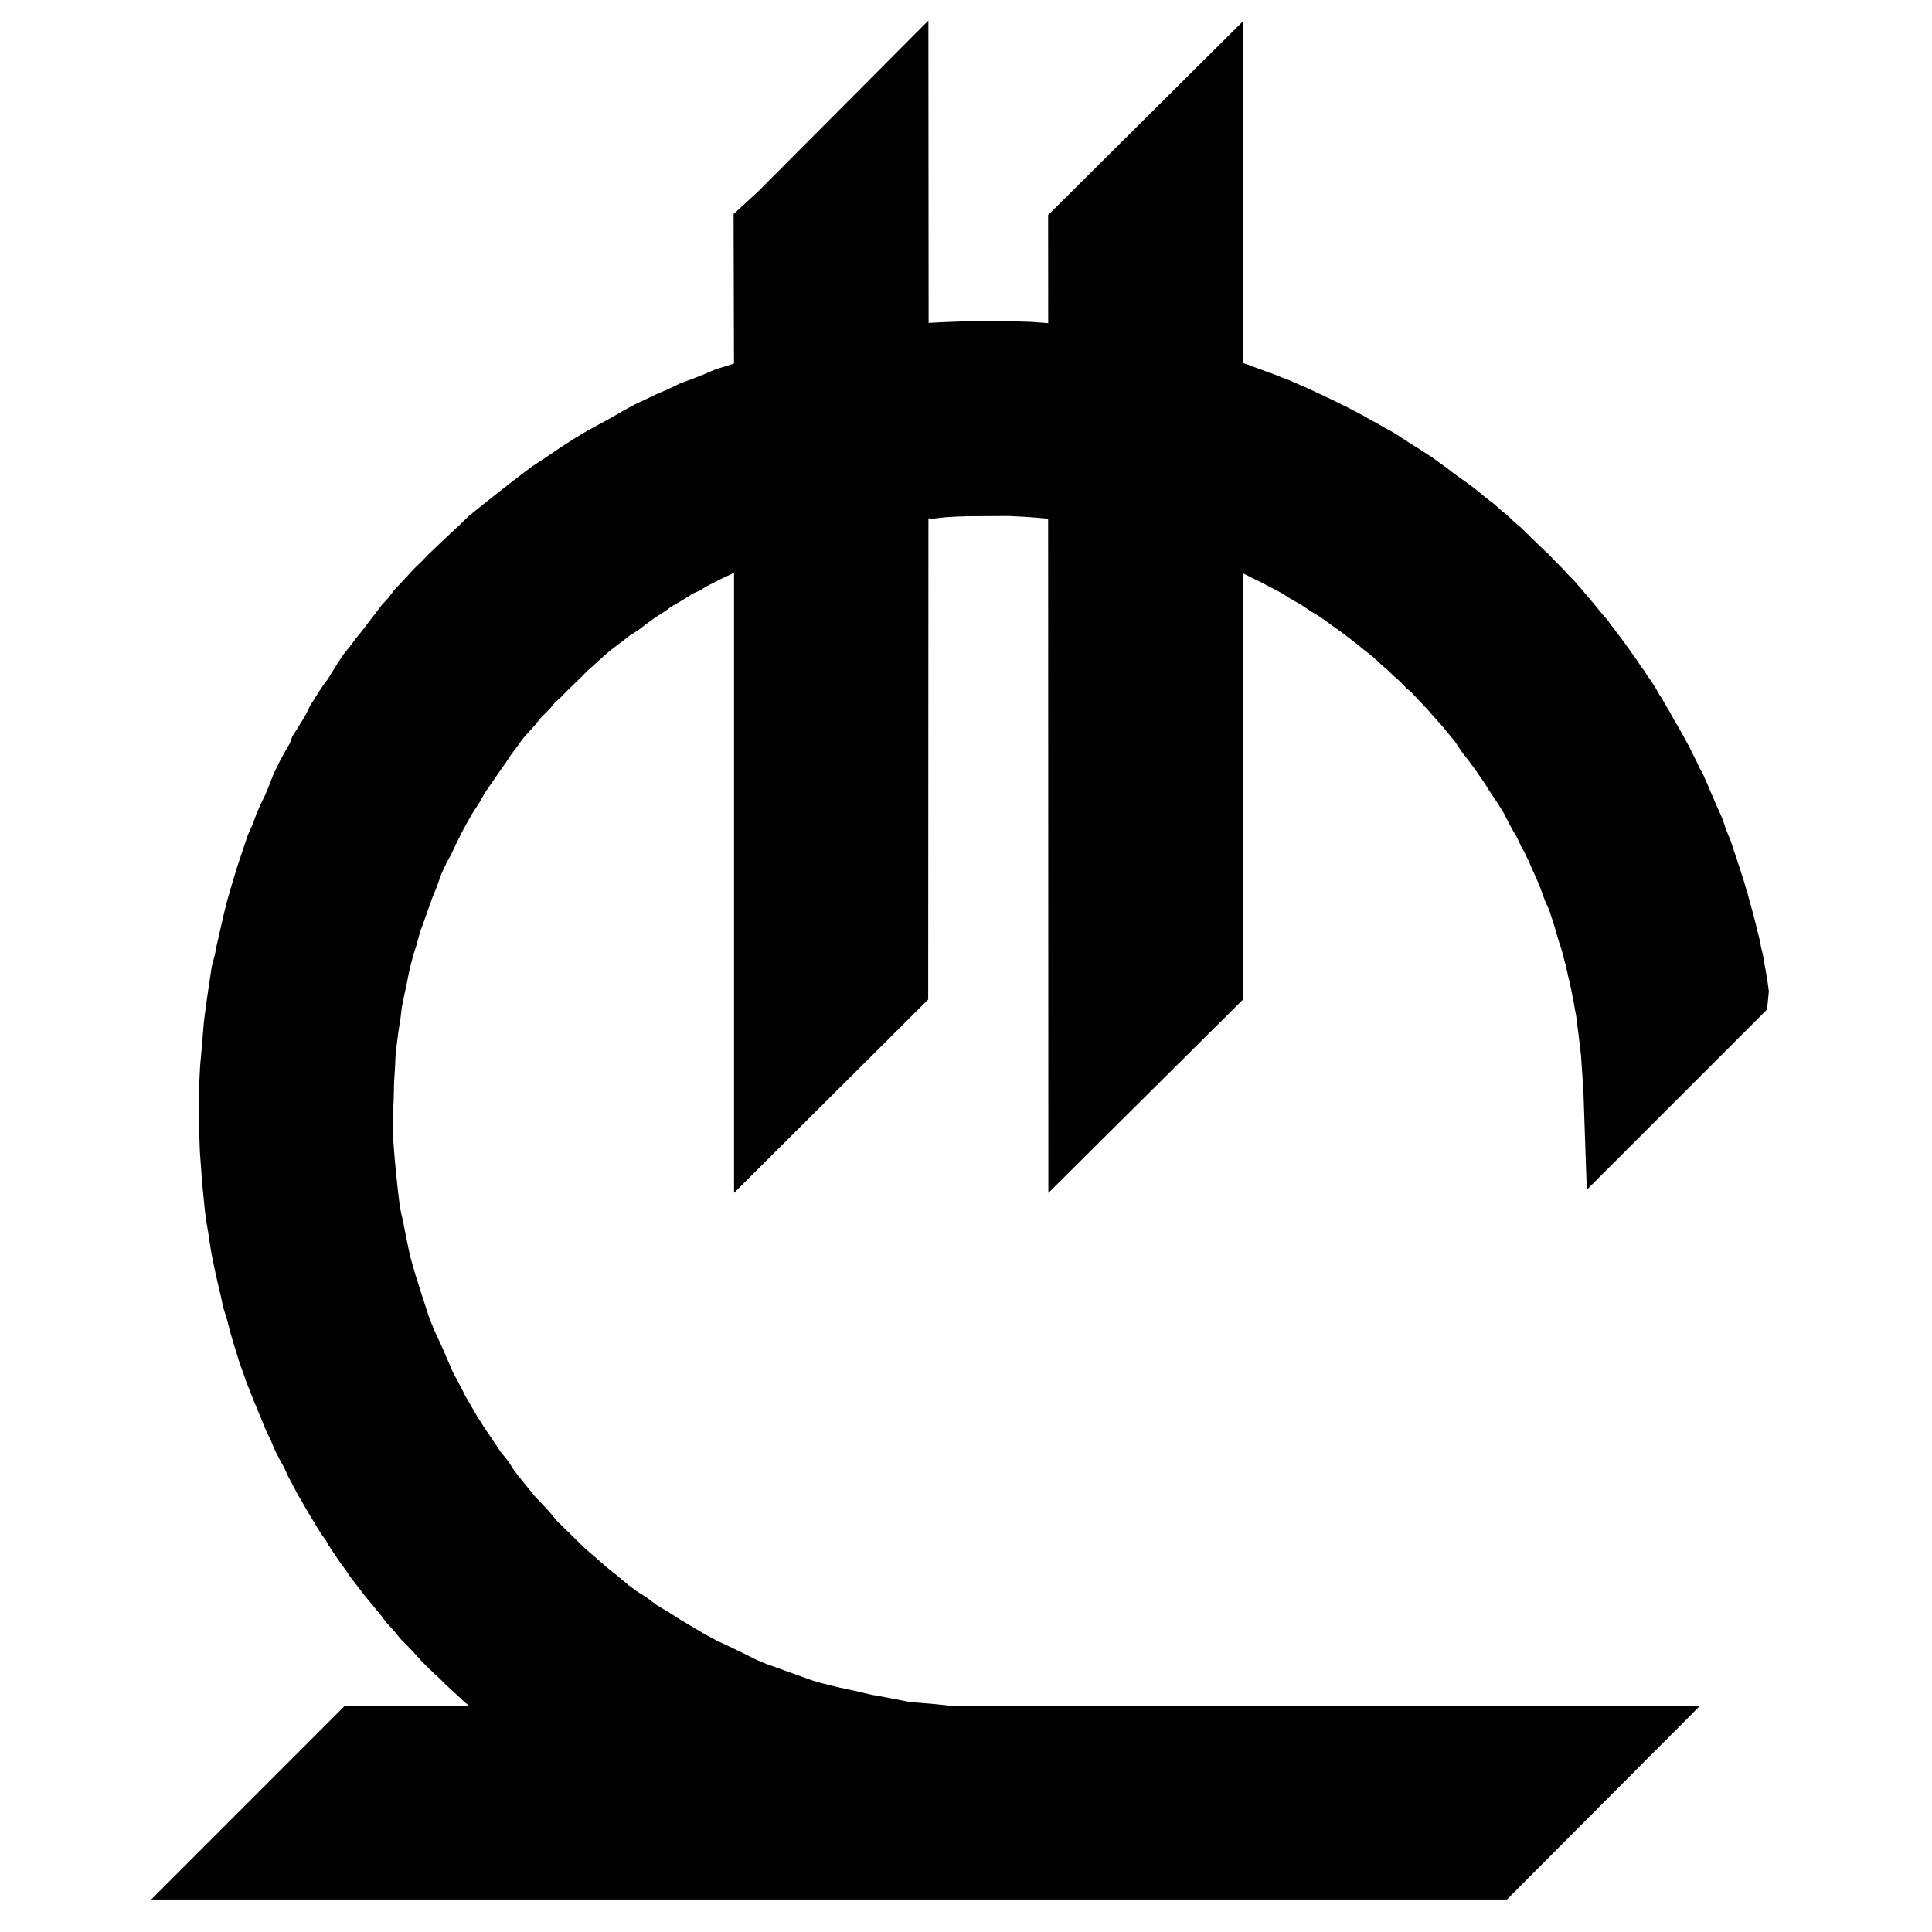 <?xml version="1.0" encoding="utf-8"?>
<!-- Generator: Adobe Illustrator 16.0.0, SVG Export Plug-In . SVG Version: 6.00 Build 0)  -->
<!DOCTYPE svg PUBLIC "-//W3C//DTD SVG 1.1//EN" "http://www.w3.org/Graphics/SVG/1.1/DTD/svg11.dtd">
<svg version="1.1" xmlns="http://www.w3.org/2000/svg" xmlns:xlink="http://www.w3.org/1999/xlink" x="0px" y="0px"
	 width="198.43px" height="198.43px" viewBox="0 0 198.43 198.43" enable-background="new 0 0 198.43 198.43" xml:space="preserve">
<g id="Слой_1">
</g>
<g id="Слой_2">
	<path id="path2995" stroke="#000000" stroke-width="7" d="M91.858,10.577l-11.57,11.618l-1.44,1.322l0.044,16.354l-1.555,0.489
		l-1.277,0.443l-1.351,0.415l-1.021,0.443l-1.183,0.465l-1.301,0.487l-1.162,0.559l-1.186,0.509l-1.067,0.513l-0.907,0.419
		l-1.116,0.602l-0.881,0.514l-0.908,0.509l-1.112,0.604l-0.887,0.488l-1.276,0.768l-1.396,0.907l-1.504,1.022L56.64,50.79l-1.325,1
		l-0.838,0.649l-1.066,0.837l-0.977,0.767l-1.046,0.838l-0.953,0.767l-0.743,0.743l-0.906,0.833l-1.651,1.56l-0.718,0.693
		l-0.583,0.607l-0.787,0.764l-0.953,1.026l-0.908,0.972l-0.578,0.767l-0.722,0.788l-0.65,0.862l-0.652,0.837l-0.627,0.833
		l-0.649,0.791l-0.583,0.79l-0.603,0.746l-0.464,0.694l-0.534,0.862l-0.557,0.907l-0.49,0.648l-0.463,0.697l-0.723,1.162
		l-0.324,0.673l-0.394,0.698l-0.558,0.907l-0.438,0.694l-0.261,0.698l-0.533,0.906l-0.508,0.928l-0.56,1.141L30.9,81.943
		l-0.465,1.136l-0.468,0.957l-0.369,0.833l-0.349,0.977l-0.534,1.207l-0.419,1.255l-0.602,1.791l-0.328,1.09l-0.369,1.231
		l-0.325,1.137l-0.279,1.141l-0.723,3.156l-0.184,0.976l-0.304,1.142l-0.209,1.39l-0.139,0.932l-0.21,1.462l-0.205,1.604
		l-0.209,2.553l-0.164,1.79l-0.069,1.37l-0.025,1.648l0.025,4.02l0.045,1.325l0.139,1.905l0.119,1.555l0.115,1.118l0.115,1.184
		l0.114,0.954l0.21,1.186l0.164,1.136l0.165,1.021l0.209,1.021l0.185,0.884l0.278,1.231l0.255,1.071l0.234,1.09l0.369,1.183
		l0.305,1.211l0.299,1.021l0.279,0.885l0.304,1.021l0.349,0.952l0.349,1.021l0.395,0.996l0.349,0.883l0.324,0.767l0.443,1.093
		l0.439,1.072l0.488,0.995l0.419,0.999l0.418,0.814l0.419,0.744l0.489,1.066l0.439,0.812l0.442,0.84l0.489,0.837l0.301,0.533
		l0.303,0.509l0.44,0.724l0.396,0.672l0.37,0.582l0.443,0.603l0.369,0.65l0.583,0.881l0.509,0.744l0.557,0.746l0.395,0.604
		l0.444,0.578l0.557,0.721l0.465,0.606l0.648,0.787l0.816,0.977l0.673,0.881l0.787,0.862l0.584,0.72l0.624,0.626l0.746,0.787
		l0.673,0.749l0.674,0.673l0.509,0.489l0.627,0.579l0.652,0.652l0.559,0.507l0.603,0.56l0.489,0.464l0.648,0.558l0.604,0.558
		l0.538,0.369l0.484,0.469l0.512,0.393l0.418,0.3l0.464,0.375l0.558,0.442l0.533,0.415l0.584,0.419l0.623,0.464l0.559,0.416
		l0.394,0.26l0.328,0.255l0.37,0.256l0.399,0.278l0.344,0.232l0.304,0.161H36.846l-12.869,12.871h129.347l12.826-12.871
		l-67.417-0.021l-1.461-0.025l-1.768-0.184l-2.554-0.21l-2.348-0.465l-1.81-0.327l-1.883-0.439l-1.625-0.347l-1.79-0.446
		l-1.186-0.347l-1.879-0.675l-1.605-0.579l-1.37-0.488l-1.277-0.533l-1.326-0.67l-1.206-0.585l-1.556-0.719l-1.534-0.835
		l-1.373-0.815l-1.32-0.79l-1.003-0.648l-1.3-0.769l-1.186-0.881l-1.022-0.652l-0.998-0.743l-1.137-0.953l-1.161-0.929l-1.187-1.045
		l-1.137-0.977l-1.21-1.184l-1.113-1.091l-0.768-0.748l-0.906-1.091l-0.718-0.764l-0.723-0.767l-0.908-1.118l-0.998-1.23
		c0,0-0.882-1.183-0.882-1.275c0-0.092-0.863-1.091-0.863-1.091l-0.971-1.466l-0.793-1.162l-0.788-1.229l-0.743-1.277l-0.628-1.072
		l-0.533-1.066l-0.792-1.464l-0.603-1.392l-0.583-1.353l-0.649-1.392l-0.443-1.044l-0.37-0.953l-0.394-1.207l-0.539-1.675
		l-0.554-1.764l-0.558-1.975l-0.349-1.696l-0.373-1.857l-0.349-1.581l-0.23-1.884l-0.189-1.764l-0.185-2l-0.09-1.16l-0.095-1.346
		v-1.231l0.025-1.162l0.069-1.208l0.045-1.929l0.091-1.44l0.069-1.51l0.121-1.045l0.185-1.441l0.208-1.321l0.164-1.351l0.23-1.138
		l0.304-1.416l0.229-1.161l0.209-0.882l0.304-1.162l0.325-1.001l0.373-1.391l0.369-1.001l0.49-1.392l0.463-1.302l0.467-1.14
		l0.51-1.441l0.653-1.391l0.463-0.837l0.534-1.137l0.604-1.211l0.488-0.906l0.672-1.181l0.768-1.187l0.514-0.927l0.603-0.883
		l0.882-1.281l0.743-1.066l0.673-0.998l0.698-0.931l0.603-0.837l0.558-0.628l0.673-0.743l0.534-0.673l0.513-0.558l0.629-0.624
		l0.533-0.652l0.787-0.718l0.698-0.722l1.396-1.347l0.49-0.513l0.648-0.579l0.652-0.582l0.578-0.534l0.698-0.603l0.813-0.628
		l0.768-0.578l0.768-0.608l0.788-0.484l0.953-0.723l0.907-0.648l0.977-0.628l0.693-0.513l0.931-0.533l0.837-0.514l0.625-0.414
		l0.792-0.349l0.603-0.373l0.813-0.419l0.907-0.463l0.908-0.418l0.533-0.325l0.858-0.324l0.743-0.329l0.862-0.394l0.698-0.299
		l0.693-0.28l0.677-0.234l0.37-0.164v60.564l12.94-12.892l0.025-51.017l0.16-0.069l0.558-0.091l0.652-0.07l0.883-0.14l0.858-0.069
		l0.545-0.02l0.012,0.008l0.223,0.024l1.079-0.119l1.162-0.071l1.403-0.045l4.334-0.024l1.581,0.083l1.346,0.094l1.013,0.091
		l0.965,0.105l1.042,0.127l0.78,0.116l0.696,0.093l0.022,63.908l12.978-12.894V53.58l0.196,0.057l0.438,0.185l0.615,0.246
		l0.825,0.301l0.57,0.278l0.838,0.361l0.927,0.419l0.861,0.418l0.847,0.428l0.932,0.455l1.029,0.545l0.735,0.382l0.648,0.349
		l0.546,0.374l0.64,0.37l0.522,0.279l0.672,0.452l0.583,0.386l0.712,0.431l0.614,0.415l0.616,0.442l0.624,0.452l0.616,0.43
		l0.721,0.547l0.661,0.513l0.513,0.406l0.545,0.439l0.593,0.463l0.64,0.526l0.77,0.718l0.659,0.57l0.626,0.603l0.688,0.603
		l0.673,0.698l0.509,0.418l0.476,0.514l0.768,0.813l0.663,0.706l0.452,0.526l0.478,0.533l0.708,0.8l0.743,0.908l0.63,0.755
		l0.355,0.558l0.455,0.661l0.567,0.723l0.455,0.616l0.44,0.616l0.431,0.623l0.514,0.755l0.438,0.71l0.406,0.603l0.36,0.534
		l0.37,0.583l0.363,0.579l0.334,0.652l0.305,0.592l0.383,0.71l0.335,0.545l0.26,0.522l0.299,0.64l0.267,0.463l0.259,0.534
		l0.406,0.862l0.406,0.94l0.231,0.489l0.22,0.521l0.223,0.513l0.196,0.521l0.233,0.652l0.198,0.521l0.278,0.578l0.185,0.477
		l0.152,0.476l0.211,0.64l0.139,0.457l0.195,0.623l0.187,0.677l0.209,0.682l0.242,0.71l0.232,0.931l0.209,0.764l0.279,1.255
		l0.154,0.648l0.16,0.723l0.182,0.978l0.051,0.184l0.128,0.769l0.173,0.907l0.119,0.984l0.128,0.978l0.149,1.241l0.128,1.139
		l0.091,1.346l0.083,1.199l0.091,1.567l0.06,1.765l11.931-11.932l0.021-0.217l-0.069-0.514l-0.104-0.636l-0.113-0.664l-0.096-0.522
		l-0.138-0.8l-0.178-0.697l-0.114-0.653l-0.278-1.111l-0.142-0.596l-0.185-0.718l-0.221-0.813l-0.186-0.677l-0.184-0.693
		l-0.177-0.559l-0.184-0.652l-0.236-0.731l-0.242-0.767l-0.323-0.965l-0.26-0.763l-0.241-0.748l-0.293-0.718l-0.241-0.616
		l-0.301-0.895l-0.302-0.685l-0.27-0.602l-0.314-0.744l-0.301-0.686l-0.369-0.874l-0.305-0.687l-0.337-0.623l-0.37-0.78
		l-0.303-0.591l-0.381-0.792l-0.329-0.591l-0.337-0.628l-0.383-0.672l-0.443-0.744l-0.406-0.754l-0.355-0.596l-0.374-0.648
		l-0.36-0.559l-0.369-0.661l-0.337-0.526l-0.419-0.59l-0.292-0.464l-0.304-0.395l-0.451-0.697l-0.463-0.652l-0.406-0.566
		l-0.374-0.525l-0.44-0.591l-0.454-0.591l-0.463-0.596l-0.27-0.393l-0.417-0.476l-0.267-0.325l-0.452-0.558l-0.419-0.501
		l-0.463-0.544l-0.71-0.838l-0.591-0.673l-0.548-0.546l-0.524-0.579l-0.579-0.583l-0.85-0.87l-0.729-0.686l-0.603-0.591
		l-0.736-0.723l-0.66-0.636l-0.581-0.489l-0.766-0.722l-0.639-0.521l-0.534-0.488l-0.71-0.545l-0.602-0.488l-0.698-0.572
		l-0.676-0.496l-0.742-0.534l-0.66-0.468l-0.754-0.59l-0.725-0.514l-0.579-0.426l-0.606-0.394l-0.634-0.411l-0.724-0.452
		l-0.764-0.487l-0.697-0.464l-0.604-0.361l-0.723-0.394l-0.639-0.374l-0.72-0.381l-0.755-0.439l-0.649-0.34l-0.753-0.395
		l-0.735-0.36l-0.649-0.325l-0.906-0.427l-0.814-0.385l-0.835-0.395l-1.035-0.451l-0.774-0.34l-0.896-0.344l-0.769-0.305
		l-0.709-0.254l-0.769-0.279l-1.029-0.394l-0.768-0.246l-0.87-0.3l-0.71-0.209l-0.445-0.083l-0.018-29.282l-13,12.928l0.01,13.601
		l-1.044-0.165l-1.382-0.16L107.63,36.7l-1.859-0.14l-1.729-0.057l-1.021-0.034l-2.487,0.025l-1.625,0.02l-1.896,0.071l-1.313,0.069
		l-0.344,0.083L95.35,36.74l-1.124,0.091l-1.162,0.089l-0.813,0.165l-0.374,0.159L91.858,10.577z"/>
</g>
</svg>
